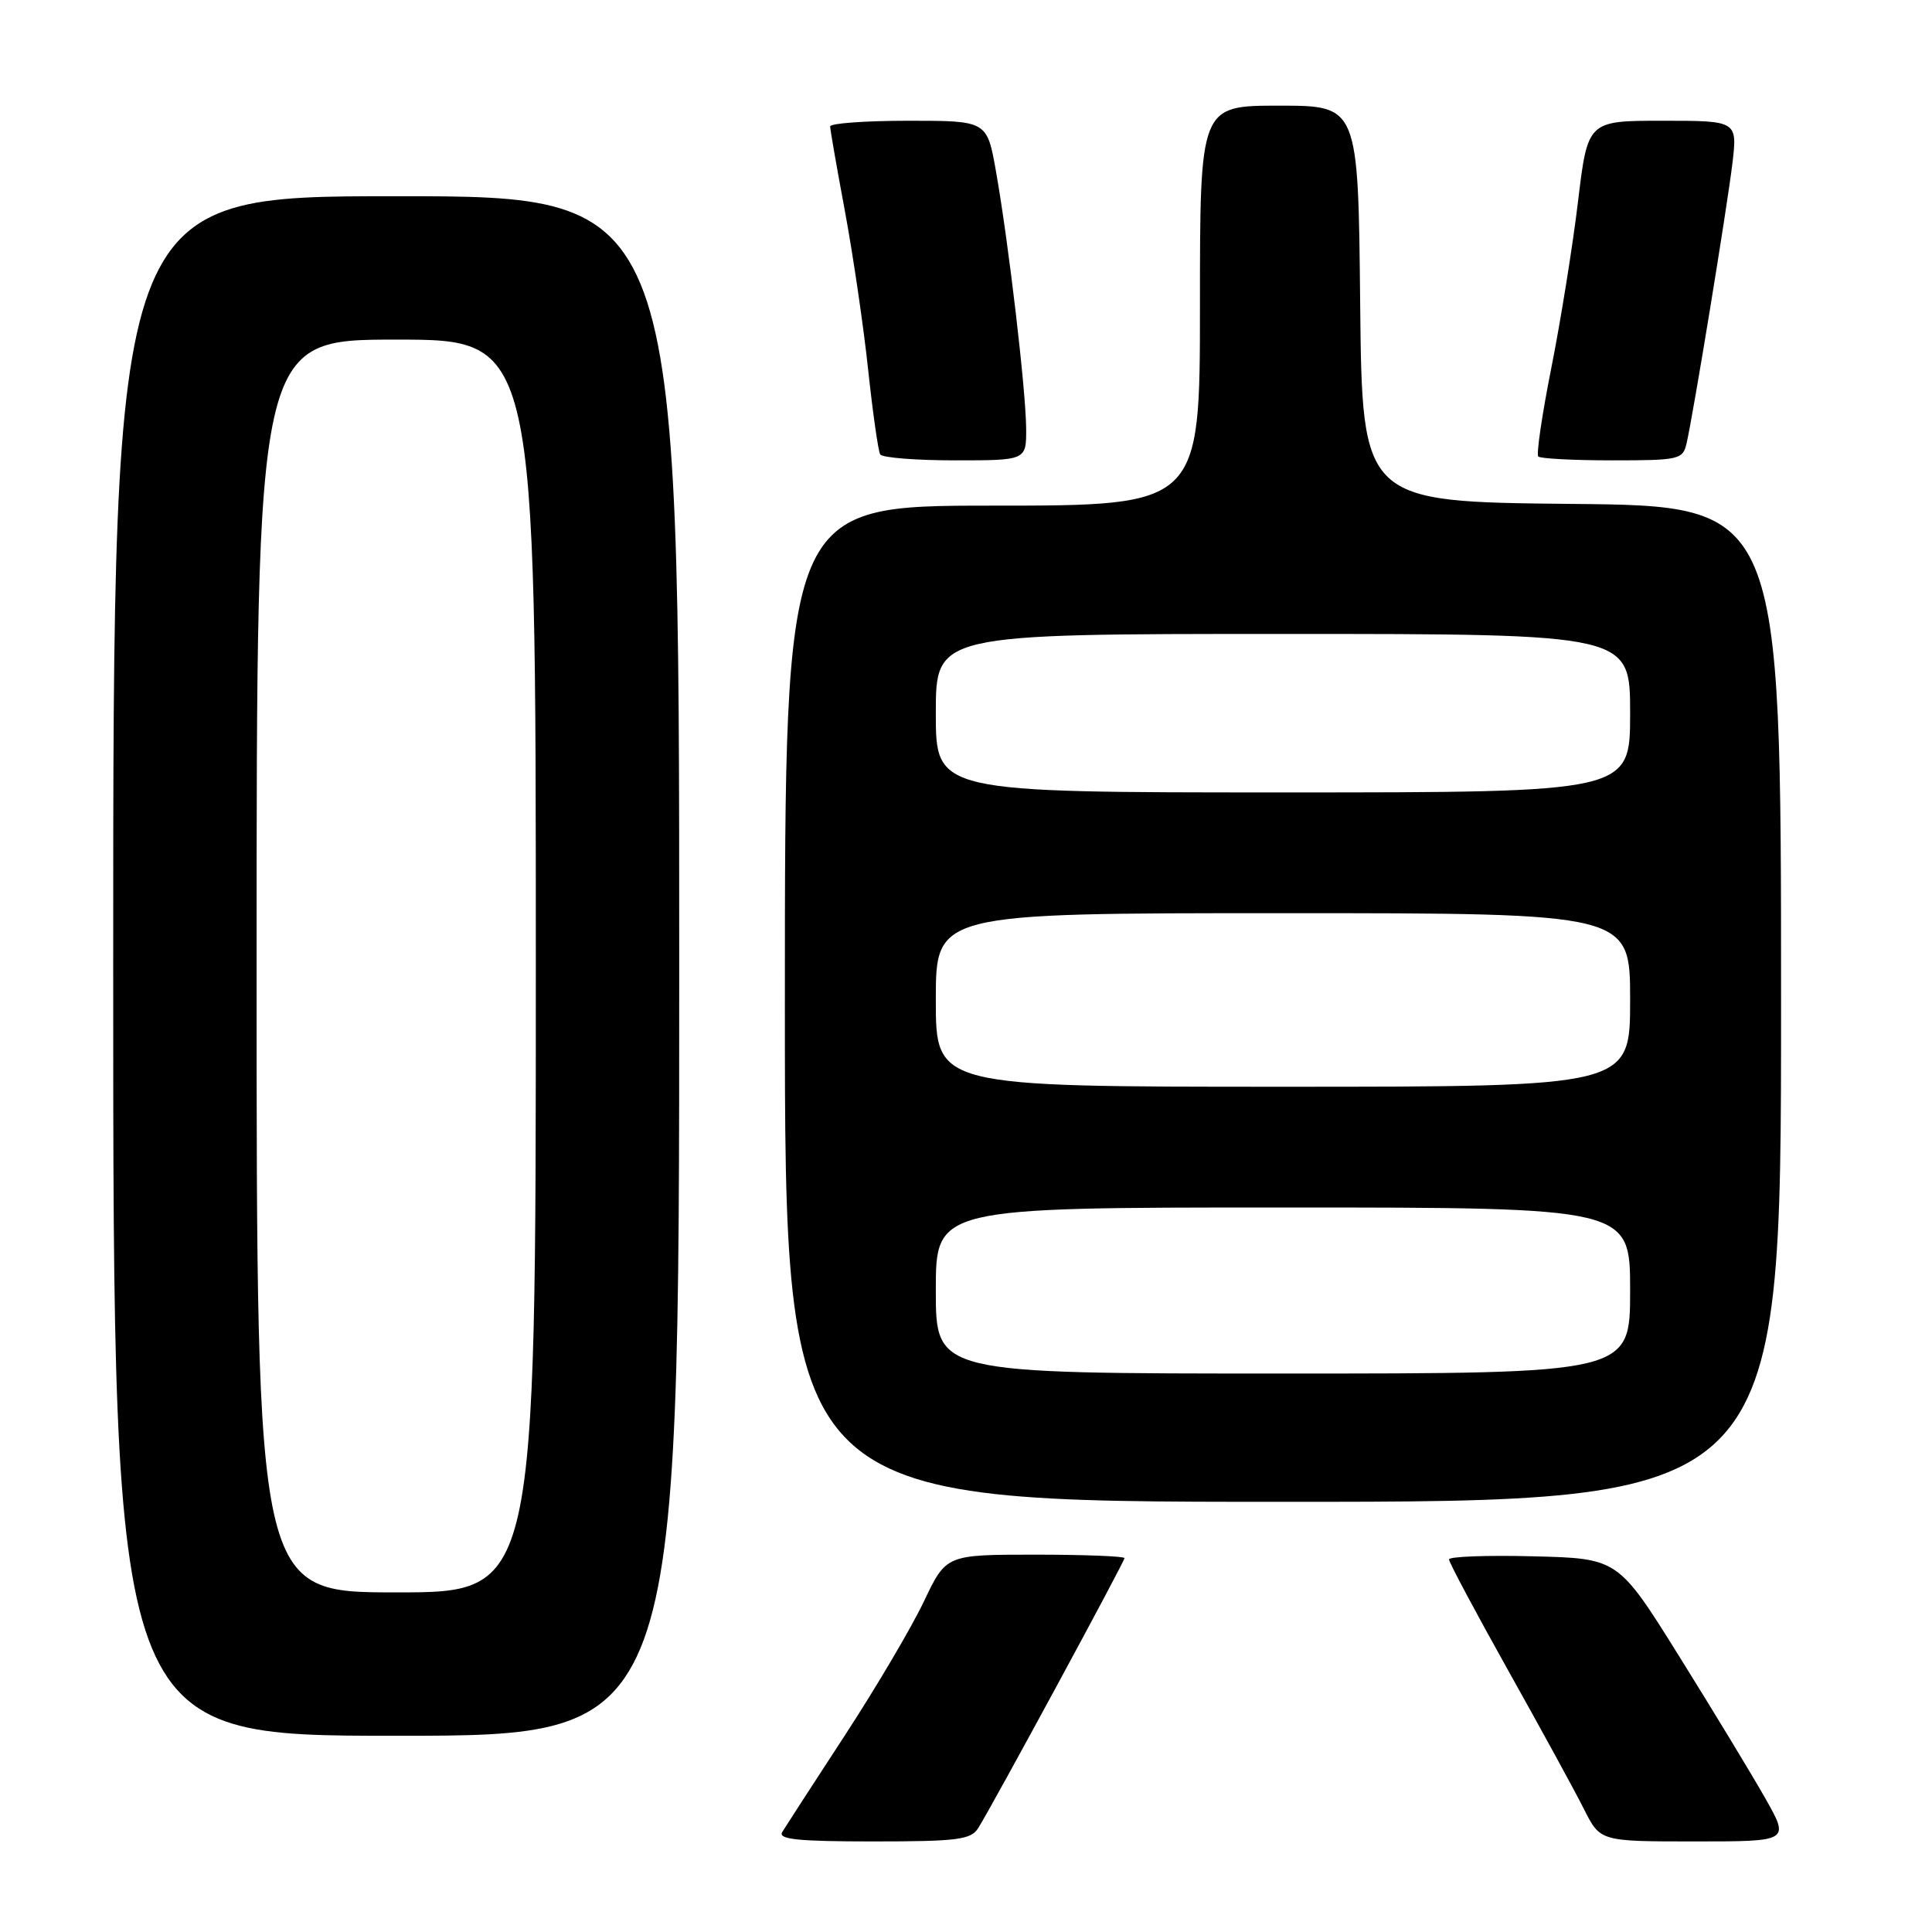 <?xml version="1.0" encoding="UTF-8" standalone="no"?>
<!DOCTYPE svg PUBLIC "-//W3C//DTD SVG 1.1//EN" "http://www.w3.org/Graphics/SVG/1.1/DTD/svg11.dtd" >
<svg xmlns="http://www.w3.org/2000/svg" xmlns:xlink="http://www.w3.org/1999/xlink" version="1.1" viewBox="0 0 256 256">
 <g >
 <path fill="currentColor"
d=" M 129.62 242.23 C 131.58 239.10 149.00 206.94 149.00 206.46 C 149.00 206.21 143.68 206.00 137.18 206.00 C 125.37 206.00 125.37 206.00 122.43 212.18 C 120.82 215.58 116.11 223.57 111.96 229.93 C 107.81 236.29 104.07 242.06 103.65 242.75 C 103.05 243.72 105.70 244.00 115.70 244.00 C 126.87 244.00 128.66 243.77 129.62 242.23 Z  M 233.89 238.25 C 232.10 235.09 226.98 226.65 222.52 219.50 C 214.41 206.50 214.41 206.50 203.20 206.22 C 197.04 206.06 192.00 206.25 192.00 206.63 C 192.00 207.02 195.55 213.67 199.88 221.41 C 204.22 229.16 208.73 237.41 209.90 239.75 C 212.04 244.00 212.04 244.00 224.59 244.00 C 237.15 244.00 237.15 244.00 233.89 238.25 Z  M 90.00 128.00 C 90.00 26.00 90.00 26.00 52.50 26.00 C 15.00 26.00 15.00 26.00 15.00 128.00 C 15.00 230.00 15.00 230.00 52.50 230.00 C 90.00 230.00 90.00 230.00 90.00 128.00 Z  M 236.00 133.02 C 236.00 67.03 236.00 67.03 208.25 66.77 C 180.50 66.50 180.50 66.50 180.23 40.25 C 179.97 14.00 179.97 14.00 169.48 14.00 C 159.00 14.00 159.00 14.00 159.00 40.50 C 159.00 67.00 159.00 67.00 131.50 67.00 C 104.00 67.00 104.00 67.00 104.00 133.00 C 104.00 199.00 104.00 199.00 170.00 199.00 C 236.00 199.00 236.00 199.00 236.00 133.02 Z  M 135.97 56.75 C 135.93 51.67 133.65 32.20 131.98 22.75 C 130.79 16.00 130.79 16.00 120.40 16.00 C 114.68 16.00 110.00 16.34 110.00 16.75 C 110.00 17.16 110.88 22.22 111.96 28.00 C 113.03 33.78 114.42 43.21 115.03 48.96 C 115.65 54.72 116.37 59.78 116.63 60.21 C 116.90 60.65 121.37 61.00 126.56 61.00 C 136.00 61.00 136.00 61.00 135.97 56.75 Z  M 223.48 58.75 C 224.38 54.83 228.81 27.74 229.54 21.75 C 230.23 16.00 230.23 16.00 220.31 16.00 C 210.38 16.00 210.38 16.00 209.09 26.75 C 208.38 32.66 206.79 42.56 205.56 48.74 C 204.33 54.93 203.55 60.22 203.83 60.49 C 204.11 60.77 208.52 61.00 213.65 61.00 C 222.49 61.00 222.99 60.89 223.48 58.75 Z  M 34.00 128.00 C 34.00 45.00 34.00 45.00 52.50 45.00 C 71.00 45.00 71.00 45.00 71.00 128.00 C 71.00 211.00 71.00 211.00 52.50 211.00 C 34.00 211.00 34.00 211.00 34.00 128.00 Z  M 124.00 171.00 C 124.00 160.00 124.00 160.00 170.00 160.00 C 216.00 160.00 216.00 160.00 216.00 171.00 C 216.00 182.00 216.00 182.00 170.00 182.00 C 124.00 182.00 124.00 182.00 124.00 171.00 Z  M 124.00 132.50 C 124.00 121.00 124.00 121.00 170.00 121.00 C 216.00 121.00 216.00 121.00 216.00 132.50 C 216.00 144.00 216.00 144.00 170.00 144.00 C 124.00 144.00 124.00 144.00 124.00 132.50 Z  M 124.00 94.50 C 124.00 84.00 124.00 84.00 170.00 84.00 C 216.00 84.00 216.00 84.00 216.00 94.50 C 216.00 105.00 216.00 105.00 170.00 105.00 C 124.00 105.00 124.00 105.00 124.00 94.50 Z "/>
</g>
</svg>